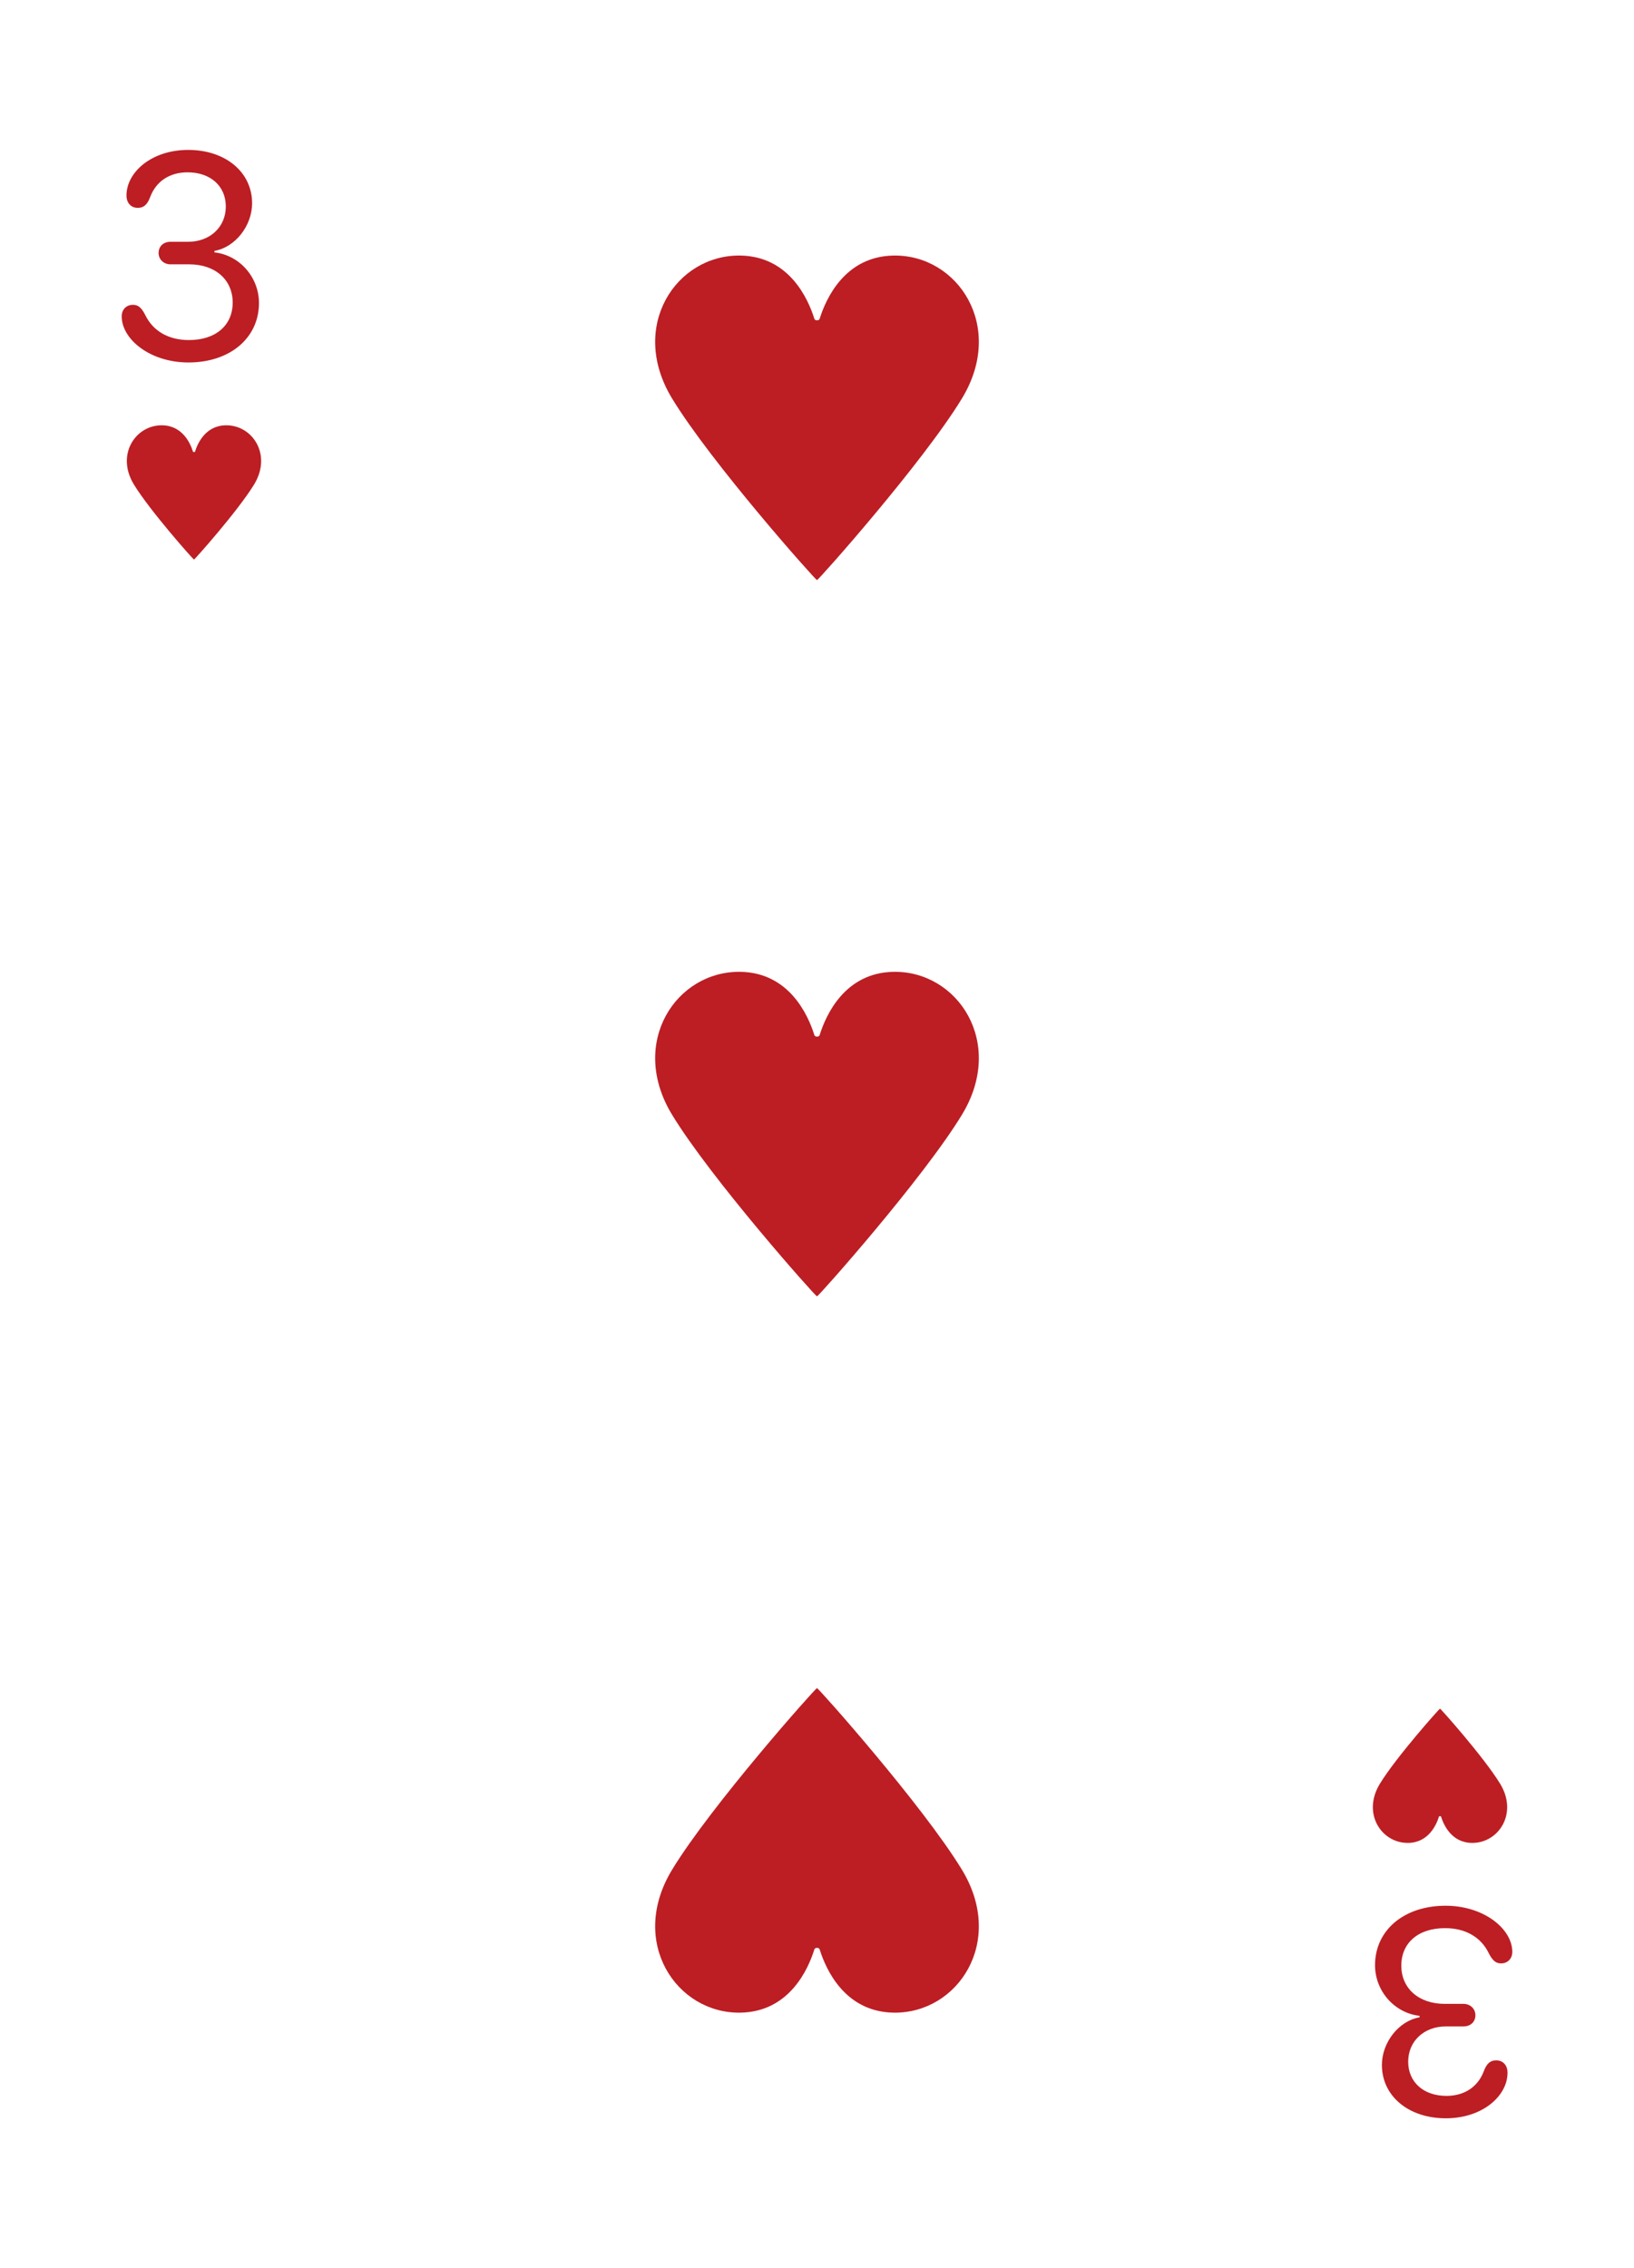 <svg width="219" height="304" viewBox="0 0 219 304" fill="none" xmlns="http://www.w3.org/2000/svg">
<g filter="url(#filter0_d_18_669)">
<g clip-path="url(#clip0_18_669)">
<rect x="8" y="4" width="203" height="288" rx="10" fill="white"/>
<path d="M16.311 38.395C16.311 37.494 16.932 36.853 17.812 36.853C18.513 36.853 18.954 37.213 19.474 38.234C20.515 40.377 22.597 41.578 25.32 41.578C28.903 41.578 31.186 39.616 31.186 36.553C31.186 33.49 28.843 31.428 25.36 31.428H22.857C21.936 31.428 21.256 30.767 21.256 29.906C21.256 29.025 21.896 28.405 22.857 28.405H25.22C28.143 28.405 30.265 26.423 30.265 23.68C30.265 20.938 28.203 19.096 25.14 19.096C22.757 19.096 20.956 20.277 20.155 22.339C19.754 23.44 19.254 23.86 18.473 23.86C17.552 23.86 16.952 23.2 16.952 22.199C16.952 19.096 20.295 16.093 25.22 16.093C30.225 16.093 33.788 19.076 33.788 23.24C33.788 26.263 31.526 29.145 28.743 29.626V29.826C32.127 30.206 34.709 33.169 34.709 36.613C34.709 41.297 30.825 44.581 25.26 44.581C20.095 44.581 16.311 41.458 16.311 38.395Z" fill="#BC1E24"/>
<path d="M21.735 53.001C24.452 53.042 25.507 55.398 25.854 56.509C25.889 56.622 26.112 56.622 26.147 56.509C26.494 55.398 27.548 53.042 30.265 53.001C33.823 52.946 36.499 56.929 34.059 60.929C31.883 64.494 26.082 71 26 71C25.916 71 20.117 64.494 17.941 60.929C15.501 56.929 18.177 52.946 21.735 53.001Z" fill="#BC1E24"/>
<path d="M202.689 257.605C202.689 258.506 202.068 259.147 201.188 259.147C200.487 259.147 200.046 258.787 199.526 257.766C198.485 255.624 196.403 254.422 193.68 254.422C190.097 254.422 187.814 256.384 187.814 259.447C187.814 262.51 190.157 264.572 193.64 264.572L196.143 264.572C197.063 264.572 197.744 265.233 197.744 266.094C197.744 266.975 197.104 267.595 196.143 267.595L193.78 267.595C190.857 267.595 188.735 269.577 188.735 272.32C188.735 275.062 190.797 276.904 193.86 276.904C196.243 276.904 198.044 275.723 198.845 273.661C199.246 272.56 199.746 272.14 200.527 272.14C201.448 272.14 202.048 272.8 202.048 273.801C202.048 276.904 198.705 279.907 193.78 279.907C188.775 279.907 185.212 276.924 185.212 272.76C185.212 269.737 187.474 266.854 190.257 266.374L190.257 266.174C186.874 265.793 184.291 262.831 184.291 259.387C184.291 254.703 188.175 251.419 193.74 251.419C198.905 251.419 202.689 254.542 202.689 257.605Z" fill="#BC1E24"/>
<path d="M197.265 242.999C194.548 242.958 193.493 240.602 193.146 239.491C193.111 239.378 192.888 239.378 192.853 239.491C192.506 240.602 191.452 242.958 188.735 242.999C185.177 243.054 182.501 239.071 184.941 235.071C187.117 231.506 192.918 225 193 225C193.083 225 198.883 231.506 201.059 235.071C203.499 239.071 200.823 243.054 197.265 242.999Z" fill="#BC1E24"/>
<path d="M99.221 30.251C105.769 30.352 108.312 36.046 109.148 38.731C109.232 39.003 109.77 39.002 109.855 38.731C110.69 36.046 113.231 30.352 119.779 30.251C128.353 30.12 134.804 39.745 128.922 49.411C123.679 58.027 109.698 73.75 109.5 73.75C109.299 73.75 95.322 58.028 90.079 49.411C84.196 39.745 90.647 30.12 99.221 30.251Z" fill="#BC1E24"/>
<path d="M99.221 126.251C105.769 126.352 108.312 132.046 109.148 134.731C109.232 135.003 109.77 135.003 109.855 134.731C110.69 132.046 113.231 126.352 119.779 126.251C128.353 126.12 134.804 135.745 128.922 145.411C123.679 154.027 109.698 169.75 109.5 169.75C109.299 169.75 95.322 154.028 90.079 145.411C84.196 135.745 90.647 126.12 99.221 126.251Z" fill="#BC1E24"/>
<path d="M99.221 265.749C105.769 265.648 108.312 259.954 109.148 257.269C109.232 256.997 109.77 256.997 109.855 257.269C110.69 259.954 113.231 265.648 119.779 265.749C128.353 265.88 134.804 256.255 128.922 246.589C123.679 237.973 109.698 222.25 109.5 222.25C109.299 222.25 95.322 237.972 90.079 246.589C84.196 256.255 90.647 265.88 99.221 265.749Z" fill="#BC1E24"/>
</g>
</g>
<defs>
<filter id="filter0_d_18_669" x="0" y="0" width="219" height="304" filterUnits="userSpaceOnUse" color-interpolation-filters="sRGB">
<feFlood flood-opacity="0" result="BackgroundImageFix"/>
<feColorMatrix in="SourceAlpha" type="matrix" values="0 0 0 0 0 0 0 0 0 0 0 0 0 0 0 0 0 0 127 0" result="hardAlpha"/>
<feOffset dy="4"/>
<feGaussianBlur stdDeviation="4"/>
<feComposite in2="hardAlpha" operator="out"/>
<feColorMatrix type="matrix" values="0 0 0 0 0.615 0 0 0 0 0.701 0 0 0 0 0.806 0 0 0 1 0"/>
<feBlend mode="normal" in2="BackgroundImageFix" result="effect1_dropShadow_18_669"/>
<feBlend mode="normal" in="SourceGraphic" in2="effect1_dropShadow_18_669" result="shape"/>
</filter>
<clipPath id="clip0_18_669">
<rect x="8" y="4" width="203" height="288" rx="10" fill="white"/>
</clipPath>
</defs>
</svg>
